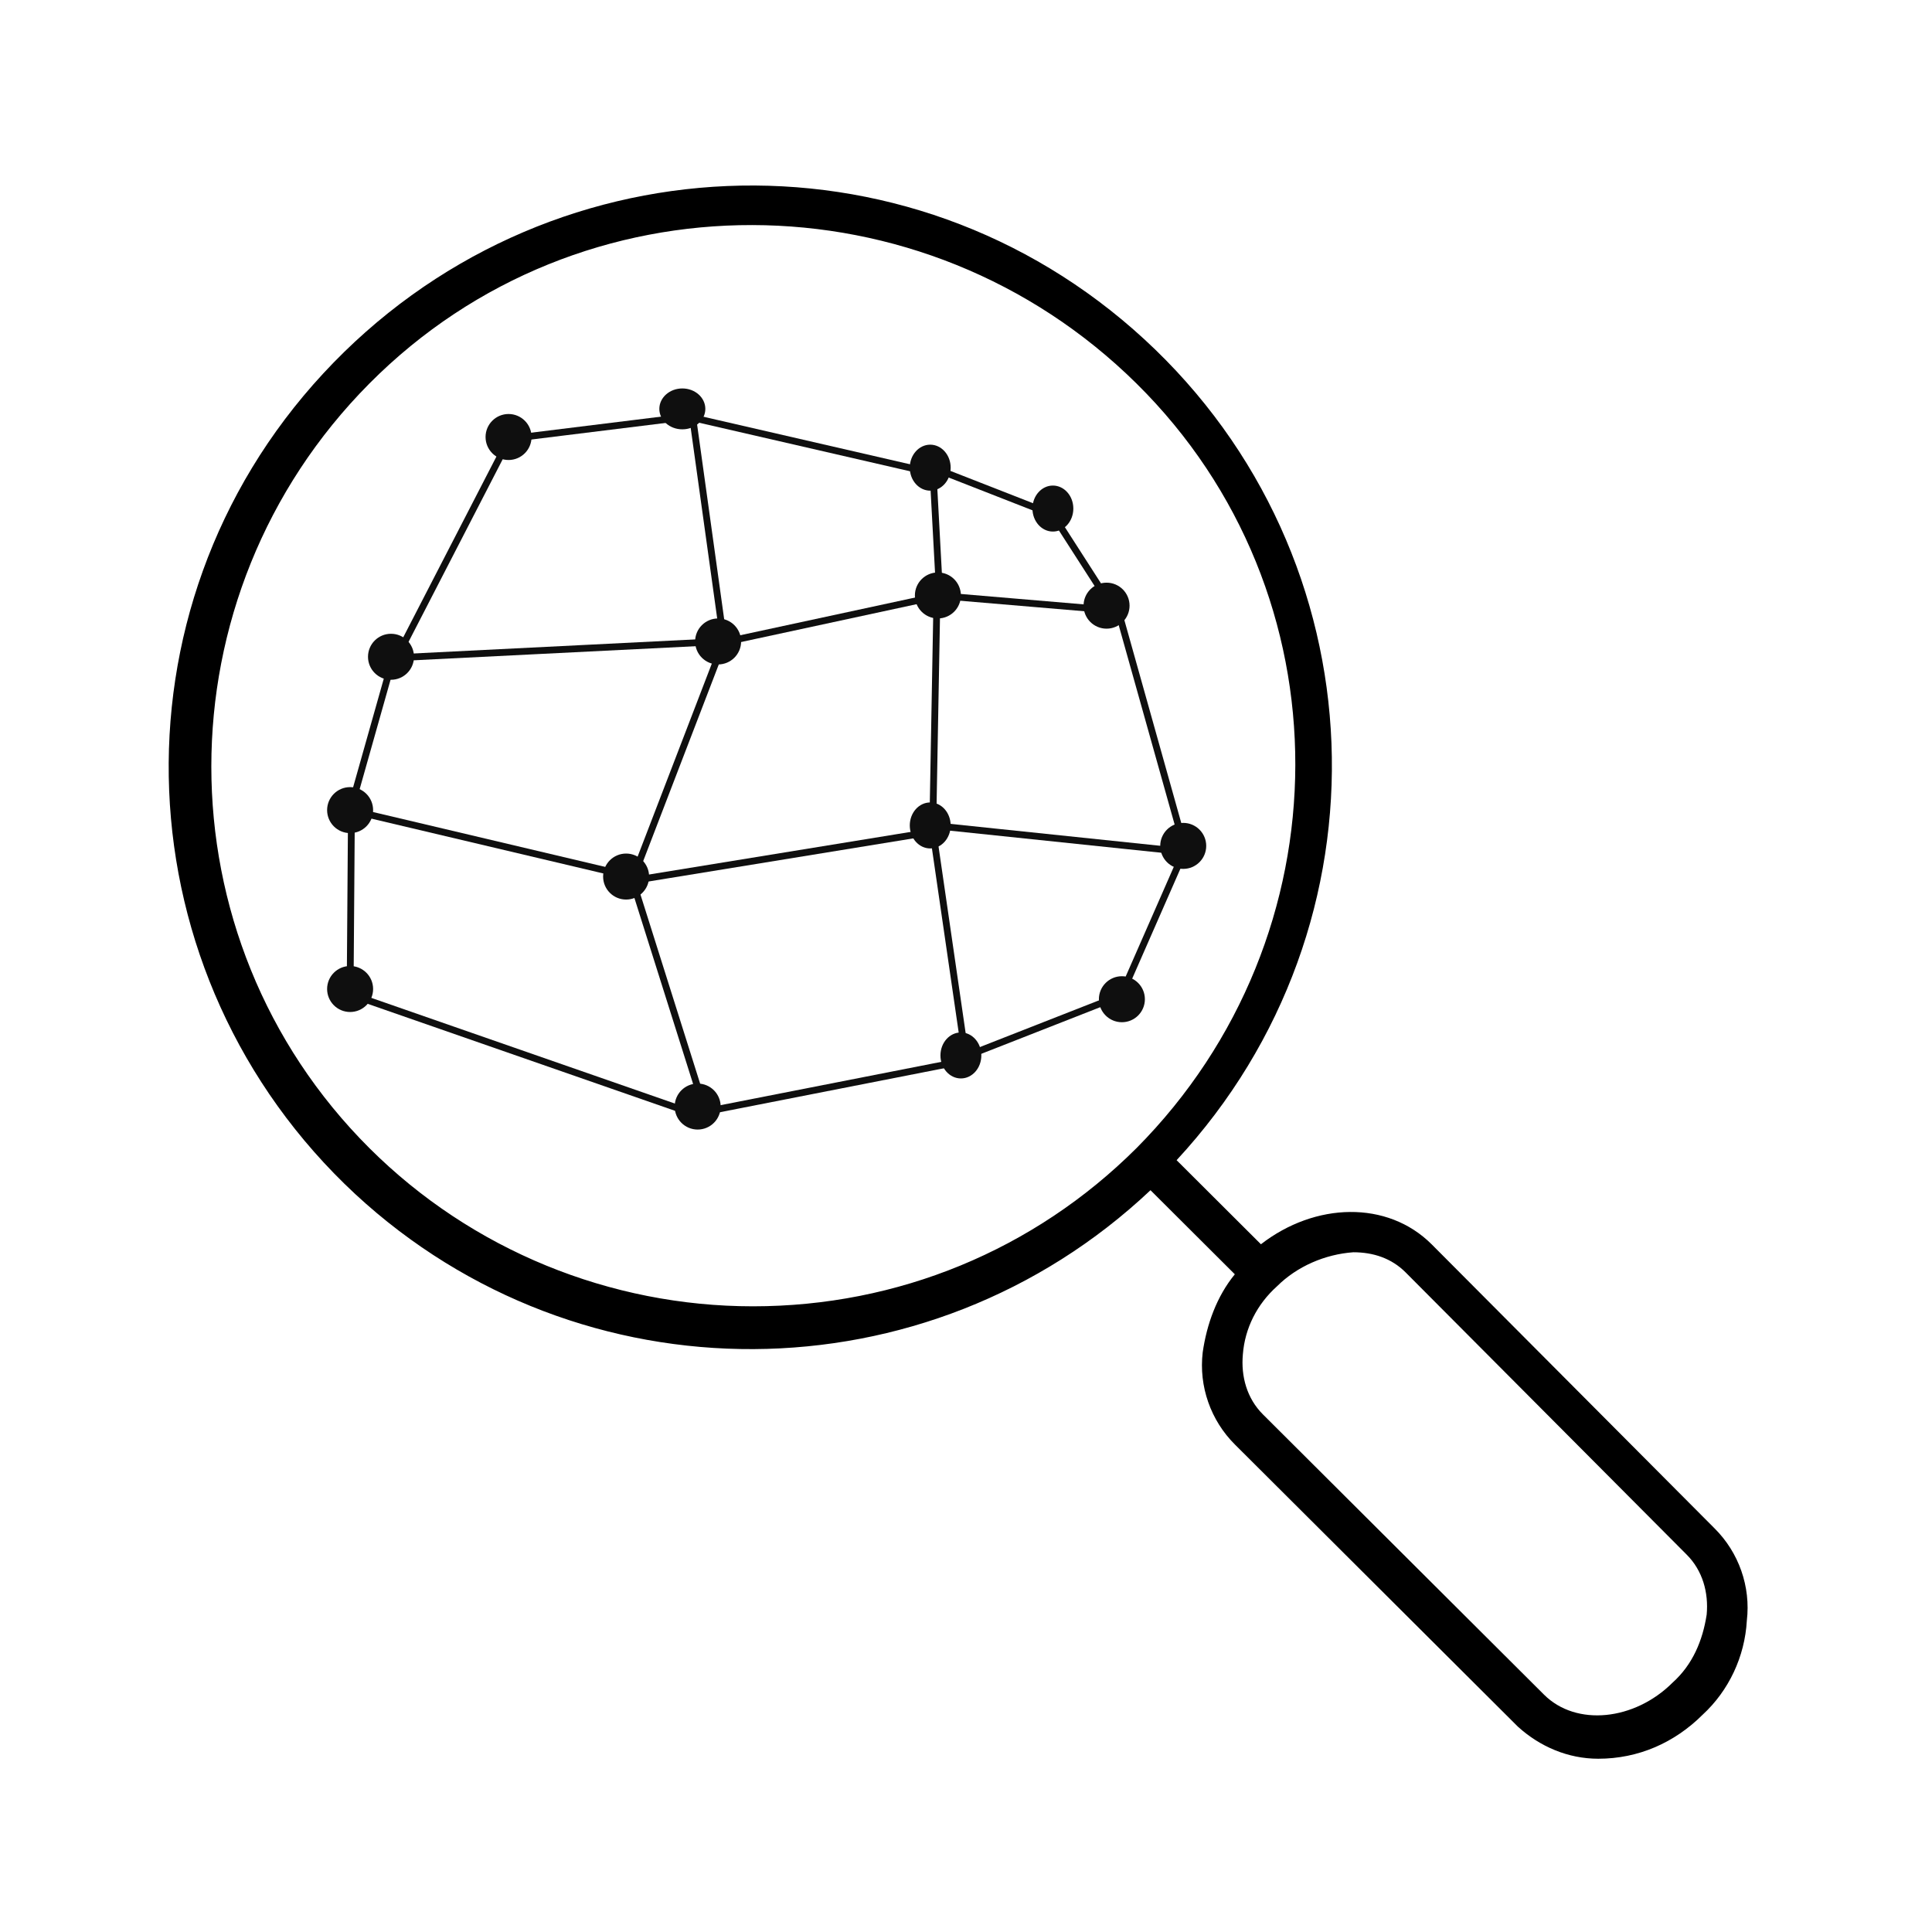 <svg width="378" height="378" xmlns="http://www.w3.org/2000/svg" xmlns:xlink="http://www.w3.org/1999/xlink" overflow="hidden"><defs><clipPath id="clip0"><rect x="166" y="20" width="378" height="378"/></clipPath><clipPath id="clip1"><rect x="166" y="21" width="377" height="376"/></clipPath><clipPath id="clip2"><rect x="166" y="21" width="377" height="376"/></clipPath><clipPath id="clip3"><rect x="166" y="21" width="377" height="376"/></clipPath></defs><g clip-path="url(#clip0)" transform="translate(-166 -20)"><path d="M0 0 63.869 3.19" stroke="#0F0F0F" stroke-width="1.333" stroke-miterlimit="8" fill="none" fill-rule="evenodd" transform="matrix(1 0 0 -1 243.5 148.69)"/><path d="M0 0 42.6 9.187" stroke="#0F0F0F" stroke-width="1.333" stroke-miterlimit="8" fill="none" fill-rule="evenodd" transform="matrix(1 0 0 -1 307.5 145.687)"/><path d="M234.5 178.5 288.307 191.217" stroke="#0F0F0F" stroke-width="1.333" stroke-miterlimit="8" fill="none" fill-rule="evenodd"/><path d="M0 0 61.433 10.006" stroke="#0F0F0F" stroke-width="1.333" stroke-miterlimit="8" fill="none" fill-rule="evenodd" transform="matrix(1 0 0 -1 288.5 192.506)"/><path d="M348.5 181.5 398.161 186.69" stroke="#0F0F0F" stroke-width="1.333" stroke-miterlimit="8" fill="none" fill-rule="evenodd"/><path d="M0 0 18.148 47.208" stroke="#0F0F0F" stroke-width="1.333" stroke-miterlimit="8" fill="none" fill-rule="evenodd" transform="matrix(-1 0 0 1 307.648 145.5)"/><path d="M0 0 0.84 46.271" stroke="#0F0F0F" stroke-width="1.333" stroke-miterlimit="8" fill="none" fill-rule="evenodd" transform="matrix(-1 0 0 1 349.34 135.5)"/><path d="M349.5 136.5 383.87 139.409" stroke="#0F0F0F" stroke-width="1.333" stroke-miterlimit="8" fill="none" fill-rule="evenodd"/><path d="M301.5 101.5 307.621 145.518" stroke="#0F0F0F" stroke-width="1.333" stroke-miterlimit="8" fill="none" fill-rule="evenodd"/><path d="M0 0 35.399 4.374" stroke="#0F0F0F" stroke-width="1.333" stroke-miterlimit="8" fill="none" fill-rule="evenodd" transform="matrix(-1 0 0 1 300.899 101.5)"/><path d="M0 0 22.35 43.343" stroke="#0F0F0F" stroke-width="1.333" stroke-miterlimit="8" fill="none" fill-rule="evenodd" transform="matrix(1 0 0 -1 243.5 148.843)"/><path d="M300.5 101.5 347.818 112.39" stroke="#0F0F0F" stroke-width="1.333" stroke-miterlimit="8" fill="none" fill-rule="evenodd"/><path d="M348.5 111.5 349.82 135.936" stroke="#0F0F0F" stroke-width="1.333" stroke-miterlimit="8" fill="none" fill-rule="evenodd"/><path d="M348.5 111.5 373.125 121.131" stroke="#0F0F0F" stroke-width="1.333" stroke-miterlimit="8" fill="none" fill-rule="evenodd"/><path d="M372.5 121.5 384.036 139.449" stroke="#0F0F0F" stroke-width="1.333" stroke-miterlimit="8" fill="none" fill-rule="evenodd"/><path d="M384.5 138.5 398.268 187.584" stroke="#0F0F0F" stroke-width="1.333" stroke-miterlimit="8" fill="none" fill-rule="evenodd"/><path d="M0 0 51.405 10.091" stroke="#0F0F0F" stroke-width="1.333" stroke-miterlimit="8" fill="none" fill-rule="evenodd" transform="matrix(1 0 0 -1 303.5 237.591)"/><path d="M348.5 182.5 355.059 227.633" stroke="#0F0F0F" stroke-width="1.333" stroke-miterlimit="8" fill="none" fill-rule="evenodd"/><path d="M289.5 191.5 304.082 237.713" stroke="#0F0F0F" stroke-width="1.333" stroke-miterlimit="8" fill="none" fill-rule="evenodd"/><path d="M234.5 214.5 303.838 238.636" stroke="#0F0F0F" stroke-width="1.333" stroke-miterlimit="8" fill="none" fill-rule="evenodd"/><path d="M0 0 0.263 35.807" stroke="#0F0F0F" stroke-width="1.333" stroke-miterlimit="8" fill="none" fill-rule="evenodd" transform="matrix(-1 0 0 1 234.763 178.5)"/><path d="M0 0 12.242 27.904" stroke="#0F0F0F" stroke-width="1.333" stroke-miterlimit="8" fill="none" fill-rule="evenodd" transform="matrix(-1 0 0 1 397.742 186.5)"/><path d="M0 0 30.458 11.944" stroke="#0F0F0F" stroke-width="1.333" stroke-miterlimit="8" fill="none" fill-rule="evenodd" transform="matrix(-1 0 0 1 385.958 214.5)"/><path d="M0 0 8.772 31.054" stroke="#0F0F0F" stroke-width="1.333" stroke-miterlimit="8" fill="none" fill-rule="evenodd" transform="matrix(-1 0 0 1 243.272 147.5)"/><path d="M230 213.5C230 211.015 232.015 209 234.5 209 236.985 209 239 211.015 239 213.5 239 215.985 236.985 218 234.5 218 232.015 218 230 215.985 230 213.5Z" fill="#0F0F0F" fill-rule="evenodd"/><path d="M298 236.5C298 234.015 300.015 232 302.5 232 304.985 232 307 234.015 307 236.5 307 238.985 304.985 241 302.5 241 300.015 241 298 238.985 298 236.5Z" fill="#0F0F0F" fill-rule="evenodd"/><path d="M230 178.5C230 176.015 232.015 174 234.5 174 236.985 174 239 176.015 239 178.5 239 180.985 236.985 183 234.5 183 232.015 183 230 180.985 230 178.5Z" fill="#0F0F0F" fill-rule="evenodd"/><path d="M238 148.5C238 146.015 240.015 144 242.5 144 244.985 144 247 146.015 247 148.5 247 150.985 244.985 153 242.5 153 240.015 153 238 150.985 238 148.5Z" fill="#0F0F0F" fill-rule="evenodd"/><path d="M261 105.5C261 103.015 263.015 101 265.5 101 267.985 101 270 103.015 270 105.5 270 107.985 267.985 110 265.5 110 263.015 110 261 107.985 261 105.5Z" fill="#0F0F0F" fill-rule="evenodd"/><path d="M295 100C295 97.791 297.015 96 299.5 96 301.985 96 304 97.791 304 100 304 102.209 301.985 104 299.5 104 297.015 104 295 102.209 295 100Z" fill="#0F0F0F" fill-rule="evenodd"/><path d="M302 145.5C302 143.015 304.015 141 306.5 141 308.985 141 311 143.015 311 145.5 311 147.985 308.985 150 306.5 150 304.015 150 302 147.985 302 145.5Z" fill="#0F0F0F" fill-rule="evenodd"/><path d="M284 191.5C284 189.015 286.015 187 288.5 187 290.985 187 293 189.015 293 191.5 293 193.985 290.985 196 288.5 196 286.015 196 284 193.985 284 191.5Z" fill="#0F0F0F" fill-rule="evenodd"/><path d="M344 181.5C344 179.015 345.791 177 348 177 350.209 177 352 179.015 352 181.5 352 183.985 350.209 186 348 186 345.791 186 344 183.985 344 181.5Z" fill="#0F0F0F" fill-rule="evenodd"/><path d="M350 226.5C350 224.015 351.791 222 354 222 356.209 222 358 224.015 358 226.5 358 228.985 356.209 231 354 231 351.791 231 350 228.985 350 226.5Z" fill="#0F0F0F" fill-rule="evenodd"/><path d="M381 215.5C381 213.015 383.015 211 385.5 211 387.985 211 390 213.015 390 215.5 390 217.985 387.985 220 385.5 220 383.015 220 381 217.985 381 215.5Z" fill="#0F0F0F" fill-rule="evenodd"/><path d="M393 185.5C393 183.015 395.015 181 397.5 181 399.985 181 402 183.015 402 185.5 402 187.985 399.985 190 397.5 190 395.015 190 393 187.985 393 185.5Z" fill="#0F0F0F" fill-rule="evenodd"/><path d="M345 136.5C345 134.015 347.015 132 349.5 132 351.985 132 354 134.015 354 136.5 354 138.985 351.985 141 349.5 141 347.015 141 345 138.985 345 136.5Z" fill="#0F0F0F" fill-rule="evenodd"/><path d="M344 111.5C344 109.015 345.791 107 348 107 350.209 107 352 109.015 352 111.5 352 113.985 350.209 116 348 116 345.791 116 344 113.985 344 111.5Z" fill="#0F0F0F" fill-rule="evenodd"/><path d="M368 119.5C368 117.015 369.791 115 372 115 374.209 115 376 117.015 376 119.5 376 121.985 374.209 124 372 124 369.791 124 368 121.985 368 119.5Z" fill="#0F0F0F" fill-rule="evenodd"/><path d="M378 138.5C378 136.015 380.015 134 382.5 134 384.985 134 387 136.015 387 138.5 387 140.985 384.985 143 382.5 143 380.015 143 378 140.985 378 138.5Z" fill="#0F0F0F" fill-rule="evenodd"/><g clip-path="url(#clip1)"><g clip-path="url(#clip2)"><g clip-path="url(#clip3)"><path d="M279.258 242.442C270.642 233.825 256.542 234.217 245.967 242.442L229.517 225.992C272.208 179.775 269.467 108.1 223.25 65.408 177.033 22.717 105.75 25.85 63.058 72.067 20.367 118.283 23.5 189.958 69.325 232.65 113.192 273.383 180.95 272.992 224.425 231.867L240.875 248.317C237.35 252.625 235.392 258.108 234.608 263.592 233.825 270.25 236.175 276.908 240.875 281.608L296.1 336.833C300.408 340.75 305.892 343.1 311.767 343.1 319.6 343.1 326.65 339.967 332.133 334.483 337.225 329.783 340.358 323.125 340.75 316.075 341.533 309.417 339.183 302.758 334.483 298.058L279.258 242.442ZM72.067 223.642C30.942 182.517 30.942 115.542 72.067 74.025 113.192 32.508 180.167 32.9 221.683 74.025 263.2 115.15 262.808 182.125 221.683 223.642 201.708 243.617 175.075 254.583 146.875 254.583 119.067 254.583 92.042 243.617 72.067 223.642ZM326.258 328.217C318.817 335.658 307.458 336.833 301.192 330.567L246.358 275.733C243.225 272.6 242.05 268.292 242.442 263.983 242.833 258.892 245.183 254.192 249.1 250.667 253.017 246.75 258.5 244.4 263.983 244.008 267.9 244.008 271.425 245.183 274.167 247.925L329 303.15C332.133 306.283 333.308 310.592 332.917 314.9 332.133 319.992 330.175 324.692 326.258 328.217 326.258 328.217 326.258 328.217 326.258 328.217Z" transform="matrix(1.003 0 0 1 166 21)"/></g></g></g></g></svg>